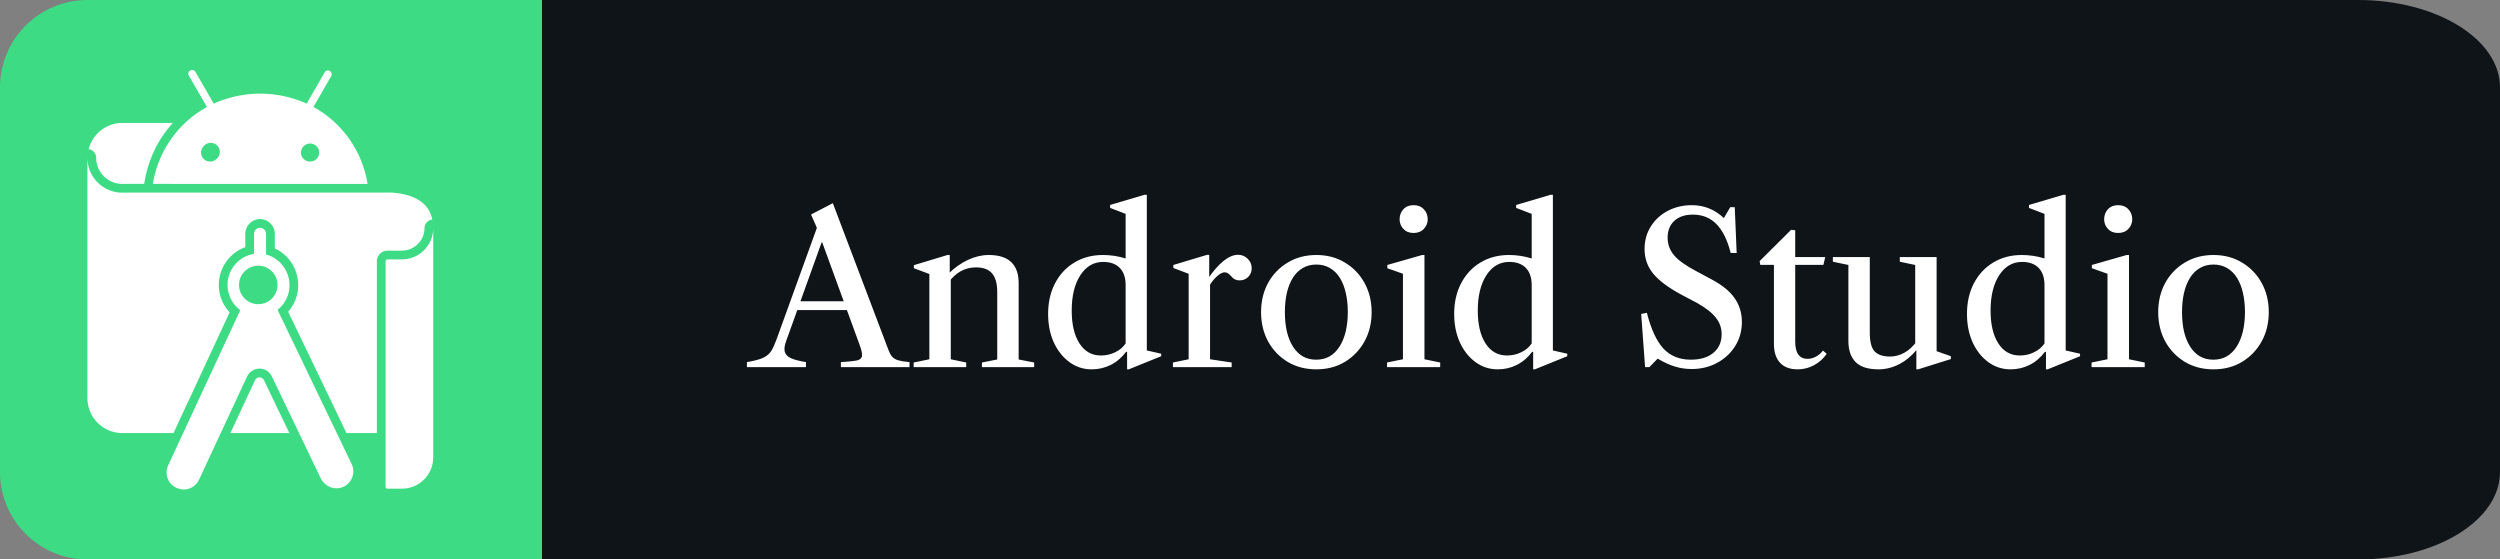 <svg width="143" height="32" viewBox="0 0 143 32" fill="none" xmlns="http://www.w3.org/2000/svg">
<rect x="0" y="0" width="143" height="32" fill="#808080" stroke="none"/>
<path d="M134.884 0H31V32H134.884C139.366 32 143 29.761 143 27V5C143 2.239 139.366 0 134.884 0Z" fill="#0F1418"/>
<path d="M42.724 21V20.712C43.136 20.644 43.446 20.562 43.654 20.466C43.862 20.366 44.018 20.232 44.122 20.064C44.226 19.892 44.328 19.666 44.428 19.386L46.726 13.032L46.39 12.27L47.638 11.622L50.806 19.98C50.874 20.164 50.948 20.304 51.028 20.4C51.112 20.496 51.23 20.566 51.382 20.61C51.534 20.654 51.748 20.688 52.024 20.712V21H48.1V20.712C48.488 20.688 48.778 20.66 48.97 20.628C49.162 20.592 49.272 20.514 49.3 20.394C49.328 20.27 49.292 20.068 49.192 19.788L47.032 13.866H46.996L44.962 19.524C44.874 19.768 44.85 19.968 44.89 20.124C44.93 20.276 45.048 20.398 45.244 20.49C45.44 20.578 45.726 20.652 46.102 20.712V21H42.724ZM45.412 17.736V17.232H48.7V17.736H45.412ZM56.166 21V20.736L57.042 20.562V16.71C57.042 16.234 56.947 15.88 56.755 15.648C56.562 15.412 56.252 15.294 55.825 15.294C55.197 15.294 54.675 15.58 54.258 16.152V15.654C54.594 15.318 54.962 15.056 55.362 14.868C55.763 14.68 56.16 14.586 56.556 14.586C57.697 14.586 58.267 15.124 58.267 16.2V20.562L59.154 20.736V21H56.166ZM52.261 21V20.736L53.16 20.55V15.672L52.273 15.342V15.168L54.193 14.586H54.325V15.648L54.385 15.708V20.55L55.267 20.736V21H52.261ZM62.442 21.126C61.97 21.126 61.546 20.988 61.17 20.712C60.794 20.436 60.496 20.06 60.276 19.584C60.06 19.104 59.952 18.562 59.952 17.958C59.952 17.294 60.084 16.71 60.348 16.206C60.612 15.698 60.98 15.302 61.452 15.018C61.924 14.73 62.47 14.586 63.09 14.586C63.53 14.586 63.962 14.652 64.386 14.784V12.234L63.498 11.892V11.724L65.46 11.142H65.598V20.046L66.42 20.232V20.376L64.566 21.126H64.47V20.136L64.416 20.118C64.168 20.45 63.874 20.702 63.534 20.874C63.198 21.042 62.834 21.126 62.442 21.126ZM62.97 20.334C63.266 20.334 63.54 20.272 63.792 20.148C64.048 20.024 64.246 19.856 64.386 19.644V16.308C64.386 15.88 64.274 15.552 64.05 15.324C63.83 15.096 63.512 14.982 63.096 14.982C62.56 14.982 62.126 15.236 61.794 15.744C61.466 16.252 61.302 16.926 61.302 17.766C61.302 18.558 61.45 19.184 61.746 19.644C62.042 20.104 62.45 20.334 62.97 20.334ZM67.091 21V20.736L67.991 20.55V15.66L67.115 15.33V15.156L69.035 14.58H69.167V15.876L69.215 15.936V20.55L70.451 20.736V21H67.091ZM69.125 16.428L69.101 15.936C69.397 15.5 69.691 15.164 69.983 14.928C70.279 14.692 70.555 14.574 70.811 14.574C71.031 14.574 71.217 14.65 71.369 14.802C71.521 14.95 71.597 15.13 71.597 15.342C71.597 15.538 71.531 15.704 71.399 15.84C71.267 15.972 71.103 16.038 70.907 16.038C70.707 16.038 70.551 15.964 70.439 15.816C70.359 15.724 70.291 15.662 70.235 15.63C70.179 15.594 70.115 15.576 70.043 15.576C69.927 15.576 69.781 15.654 69.605 15.81C69.433 15.962 69.273 16.168 69.125 16.428ZM75.295 21.126C74.679 21.126 74.133 20.984 73.657 20.7C73.181 20.412 72.807 20.022 72.535 19.53C72.267 19.034 72.133 18.476 72.133 17.856C72.133 17.232 72.267 16.674 72.535 16.182C72.807 15.69 73.181 15.302 73.657 15.018C74.133 14.73 74.679 14.586 75.295 14.586C75.911 14.586 76.455 14.73 76.927 15.018C77.403 15.302 77.777 15.69 78.049 16.182C78.321 16.674 78.457 17.232 78.457 17.856C78.457 18.476 78.321 19.034 78.049 19.53C77.777 20.022 77.403 20.412 76.927 20.7C76.455 20.984 75.911 21.126 75.295 21.126ZM75.283 20.574C75.575 20.574 75.833 20.51 76.057 20.382C76.281 20.25 76.469 20.064 76.621 19.824C76.777 19.58 76.895 19.292 76.975 18.96C77.055 18.624 77.095 18.252 77.095 17.844C77.095 17.44 77.055 17.072 76.975 16.74C76.899 16.408 76.785 16.122 76.633 15.882C76.481 15.642 76.293 15.458 76.069 15.33C75.845 15.198 75.587 15.132 75.295 15.132C75.003 15.132 74.745 15.198 74.521 15.33C74.297 15.458 74.109 15.642 73.957 15.882C73.805 16.122 73.689 16.41 73.609 16.746C73.533 17.078 73.495 17.448 73.495 17.856C73.495 18.264 73.533 18.634 73.609 18.966C73.689 19.298 73.805 19.584 73.957 19.824C74.109 20.064 74.295 20.25 74.515 20.382C74.739 20.51 74.995 20.574 75.283 20.574ZM79.337 21V20.736L80.249 20.55V15.66L79.355 15.342V15.156L81.347 14.586H81.479V20.55L82.379 20.736V21H79.337ZM80.855 13.326C80.611 13.326 80.417 13.248 80.273 13.092C80.129 12.936 80.057 12.754 80.057 12.546C80.057 12.318 80.129 12.126 80.273 11.97C80.417 11.814 80.611 11.736 80.855 11.736C81.103 11.736 81.299 11.814 81.443 11.97C81.591 12.126 81.665 12.318 81.665 12.546C81.665 12.754 81.591 12.936 81.443 13.092C81.299 13.248 81.103 13.326 80.855 13.326ZM85.669 21.126C85.197 21.126 84.773 20.988 84.397 20.712C84.021 20.436 83.723 20.06 83.503 19.584C83.287 19.104 83.179 18.562 83.179 17.958C83.179 17.294 83.311 16.71 83.575 16.206C83.839 15.698 84.207 15.302 84.679 15.018C85.151 14.73 85.697 14.586 86.317 14.586C86.757 14.586 87.189 14.652 87.613 14.784V12.234L86.725 11.892V11.724L88.687 11.142H88.825V20.046L89.647 20.232V20.376L87.793 21.126H87.697V20.136L87.643 20.118C87.395 20.45 87.101 20.702 86.761 20.874C86.425 21.042 86.061 21.126 85.669 21.126ZM86.197 20.334C86.493 20.334 86.767 20.272 87.019 20.148C87.275 20.024 87.473 19.856 87.613 19.644V16.308C87.613 15.88 87.501 15.552 87.277 15.324C87.057 15.096 86.739 14.982 86.323 14.982C85.787 14.982 85.353 15.236 85.021 15.744C84.693 16.252 84.529 16.926 84.529 17.766C84.529 18.558 84.677 19.184 84.973 19.644C85.269 20.104 85.677 20.334 86.197 20.334ZM96.757 21.108C96.428 21.108 96.109 21.06 95.796 20.964C95.489 20.868 95.162 20.718 94.819 20.514L94.344 21H94.099L93.876 17.958L94.201 17.892C94.441 18.832 94.757 19.514 95.148 19.938C95.544 20.362 96.067 20.574 96.715 20.574C97.258 20.574 97.689 20.444 98.004 20.184C98.32 19.92 98.478 19.564 98.478 19.116C98.478 18.764 98.368 18.45 98.148 18.174C97.933 17.894 97.576 17.614 97.081 17.334L96.162 16.848C95.415 16.444 94.879 16.042 94.555 15.642C94.231 15.242 94.069 14.776 94.069 14.244C94.069 13.764 94.186 13.336 94.422 12.96C94.659 12.58 94.981 12.282 95.388 12.066C95.8 11.846 96.263 11.736 96.775 11.736C97.475 11.736 98.085 11.982 98.605 12.474L98.971 11.85H99.228L99.337 14.472H98.995C98.806 13.724 98.534 13.172 98.178 12.816C97.826 12.456 97.376 12.276 96.829 12.276C96.385 12.276 96.032 12.394 95.772 12.63C95.516 12.866 95.388 13.19 95.388 13.602C95.388 13.974 95.51 14.306 95.754 14.598C96.002 14.89 96.418 15.19 97.002 15.498L97.897 15.978C98.508 16.302 98.951 16.662 99.222 17.058C99.499 17.454 99.636 17.908 99.636 18.42C99.636 18.928 99.508 19.386 99.252 19.794C99.001 20.198 98.656 20.518 98.221 20.754C97.788 20.99 97.3 21.108 96.757 21.108ZM102.83 21.126C102.386 21.126 102.048 21 101.816 20.748C101.584 20.496 101.468 20.134 101.468 19.662V15.15H100.688L100.652 14.934L102.452 13.146L102.686 13.17V14.706H104.402L104.3 15.15H102.686V19.542C102.686 20.198 102.922 20.526 103.394 20.526C103.554 20.526 103.712 20.484 103.868 20.4C104.028 20.316 104.164 20.2 104.276 20.052L104.486 20.238C104.302 20.51 104.062 20.726 103.766 20.886C103.474 21.046 103.162 21.126 102.83 21.126ZM107.456 21.126C106.856 21.126 106.418 20.988 106.142 20.712C105.866 20.432 105.728 20.028 105.728 19.5V15.156L104.84 14.97V14.706H106.952V19.02C106.952 19.544 107.044 19.904 107.228 20.1C107.416 20.296 107.712 20.394 108.116 20.394C108.392 20.394 108.662 20.322 108.926 20.178C109.19 20.034 109.434 19.808 109.658 19.5V19.98C109.354 20.352 109.012 20.636 108.632 20.832C108.252 21.028 107.86 21.126 107.456 21.126ZM109.616 21.126V19.944L109.55 19.92V15.156L108.668 14.97V14.706H110.774V20.088L111.59 20.376V20.538L109.718 21.126H109.616ZM115.001 21.126C114.529 21.126 114.105 20.988 113.729 20.712C113.353 20.436 113.055 20.06 112.835 19.584C112.619 19.104 112.511 18.562 112.511 17.958C112.511 17.294 112.643 16.71 112.907 16.206C113.171 15.698 113.539 15.302 114.011 15.018C114.483 14.73 115.029 14.586 115.649 14.586C116.089 14.586 116.521 14.652 116.945 14.784V12.234L116.057 11.892V11.724L118.019 11.142H118.157V20.046L118.979 20.232V20.376L117.125 21.126H117.029V20.136L116.975 20.118C116.727 20.45 116.433 20.702 116.093 20.874C115.757 21.042 115.393 21.126 115.001 21.126ZM115.529 20.334C115.825 20.334 116.099 20.272 116.351 20.148C116.607 20.024 116.805 19.856 116.945 19.644V16.308C116.945 15.88 116.833 15.552 116.609 15.324C116.389 15.096 116.071 14.982 115.655 14.982C115.119 14.982 114.685 15.236 114.353 15.744C114.025 16.252 113.861 16.926 113.861 17.766C113.861 18.558 114.009 19.184 114.305 19.644C114.601 20.104 115.009 20.334 115.529 20.334ZM119.637 21V20.736L120.549 20.55V15.66L119.655 15.342V15.156L121.647 14.586H121.779V20.55L122.679 20.736V21H119.637ZM121.155 13.326C120.911 13.326 120.717 13.248 120.573 13.092C120.429 12.936 120.357 12.754 120.357 12.546C120.357 12.318 120.429 12.126 120.573 11.97C120.717 11.814 120.911 11.736 121.155 11.736C121.403 11.736 121.599 11.814 121.743 11.97C121.891 12.126 121.965 12.318 121.965 12.546C121.965 12.754 121.891 12.936 121.743 13.092C121.599 13.248 121.403 13.326 121.155 13.326ZM126.612 21.126C125.996 21.126 125.45 20.984 124.974 20.7C124.498 20.412 124.124 20.022 123.852 19.53C123.584 19.034 123.45 18.476 123.45 17.856C123.45 17.232 123.584 16.674 123.852 16.182C124.124 15.69 124.498 15.302 124.974 15.018C125.45 14.73 125.996 14.586 126.612 14.586C127.228 14.586 127.772 14.73 128.244 15.018C128.72 15.302 129.094 15.69 129.366 16.182C129.638 16.674 129.774 17.232 129.774 17.856C129.774 18.476 129.638 19.034 129.366 19.53C129.094 20.022 128.72 20.412 128.244 20.7C127.772 20.984 127.228 21.126 126.612 21.126ZM126.6 20.574C126.892 20.574 127.15 20.51 127.374 20.382C127.598 20.25 127.786 20.064 127.938 19.824C128.094 19.58 128.212 19.292 128.292 18.96C128.372 18.624 128.412 18.252 128.412 17.844C128.412 17.44 128.372 17.072 128.292 16.74C128.216 16.408 128.102 16.122 127.95 15.882C127.798 15.642 127.61 15.458 127.386 15.33C127.162 15.198 126.904 15.132 126.612 15.132C126.32 15.132 126.062 15.198 125.838 15.33C125.614 15.458 125.426 15.642 125.274 15.882C125.122 16.122 125.006 16.41 124.926 16.746C124.85 17.078 124.812 17.448 124.812 17.856C124.812 18.264 124.85 18.634 124.926 18.966C125.006 19.298 125.122 19.584 125.274 19.824C125.426 20.064 125.612 20.25 125.832 20.382C126.056 20.51 126.312 20.574 126.6 20.574Z" fill="white"/>
<path d="M31 0H5C2.239 0 0 2.239 0 5V27C0 29.761 2.239 32 5 32H31V0Z" fill="#3DDC84"/>
<path d="M22.16 14.337C21.828 14.337 21.557 14.607 21.557 14.94V24.772H19.819L16.484 17.833C16.96 17.294 17.163 16.547 17.008 15.832C16.936 15.479 16.782 15.147 16.558 14.865C16.334 14.582 16.047 14.357 15.719 14.207V13.395C15.731 13.107 15.576 12.816 15.314 12.654C15.175 12.571 15.026 12.53 14.874 12.53C14.722 12.53 14.573 12.571 14.442 12.649C14.172 12.816 14.018 13.107 14.03 13.415L14.03 14.136C13.015 14.503 12.368 15.551 12.543 16.656C12.614 17.109 12.82 17.531 13.135 17.866L9.925 24.772H6.983C5.888 24.765 5.004 23.878 5 22.783V9.016C4.995 10.118 5.884 11.017 6.986 11.022C7.03 11.022 7.074 11.021 7.119 11.018H21.864C21.864 11.018 24.398 10.8 24.726 12.558C24.477 12.586 24.281 12.79 24.281 13.047C24.281 13.758 23.702 14.337 22.978 14.337L22.16 14.337ZM20.112 26.537C20.347 27.02 20.145 27.603 19.662 27.837C19.532 27.9 19.395 27.927 19.26 27.93C19.152 27.933 19.044 27.917 18.941 27.884C18.916 27.877 18.895 27.864 18.871 27.854C18.79 27.82 18.713 27.776 18.643 27.722C18.619 27.703 18.594 27.684 18.571 27.662C18.488 27.584 18.414 27.495 18.361 27.386L17.106 24.772L15.547 21.527C15.485 21.394 15.386 21.282 15.262 21.203C15.138 21.124 14.994 21.083 14.848 21.083H14.845C14.697 21.083 14.553 21.125 14.428 21.204C14.303 21.282 14.202 21.394 14.137 21.527L12.626 24.772L11.394 27.419C11.325 27.578 11.214 27.715 11.074 27.817C10.933 27.919 10.768 27.981 10.595 27.998C10.533 28.003 10.472 27.996 10.41 27.989C10.376 27.986 10.341 27.984 10.308 27.977C10.259 27.967 10.213 27.949 10.166 27.932C10.136 27.92 10.105 27.912 10.076 27.898C10.026 27.873 9.981 27.841 9.936 27.809C9.914 27.793 9.89 27.781 9.87 27.764C9.806 27.71 9.749 27.648 9.7 27.579C9.602 27.436 9.544 27.27 9.532 27.096C9.519 26.923 9.553 26.75 9.63 26.594L10.476 24.772L13.744 17.741C13.365 17.46 13.111 17.043 13.037 16.577C12.881 15.597 13.55 14.677 14.53 14.521V13.395C14.527 13.332 14.541 13.27 14.571 13.214C14.6 13.159 14.644 13.112 14.697 13.079C14.751 13.047 14.812 13.03 14.874 13.03C14.937 13.03 14.998 13.047 15.051 13.079C15.105 13.112 15.148 13.159 15.178 13.214C15.207 13.27 15.221 13.332 15.219 13.395V14.554L15.232 14.56C15.553 14.648 15.843 14.824 16.07 15.067C16.297 15.31 16.453 15.612 16.519 15.938C16.591 16.266 16.568 16.607 16.454 16.922C16.34 17.238 16.14 17.515 15.875 17.722L19.264 24.772L20.112 26.537ZM15.874 16.306C15.879 15.698 15.389 15.202 14.781 15.197C14.487 15.198 14.205 15.313 13.995 15.519C13.79 15.724 13.674 16.001 13.672 16.291C13.668 16.899 14.158 17.395 14.766 17.399H14.774C15.378 17.399 15.87 16.912 15.874 16.306ZM14.848 21.583C14.736 21.583 14.635 21.646 14.59 21.738L13.178 24.772H16.551L15.095 21.739C15.072 21.693 15.037 21.653 14.994 21.625C14.95 21.598 14.899 21.583 14.848 21.583ZM22.991 14.837L22.978 14.837H22.16C22.147 14.837 22.133 14.839 22.121 14.845C22.108 14.85 22.097 14.857 22.087 14.867C22.078 14.877 22.07 14.888 22.065 14.9C22.06 14.913 22.057 14.926 22.057 14.94V27.85C22.057 27.876 22.067 27.902 22.085 27.921C22.103 27.94 22.128 27.951 22.154 27.953H22.997C23.983 27.95 24.781 27.149 24.781 26.163V13.047C24.781 14.036 23.979 14.837 22.991 14.837ZM5.5 9.016V9.035C5.504 9.851 6.172 10.518 6.988 10.522C7.031 10.521 7.075 10.52 7.119 10.519H8.247C8.444 9.204 9.008 7.994 9.885 7.033H6.99C6.063 7.036 5.293 7.673 5.071 8.53C5.312 8.566 5.5 8.765 5.5 9.016ZM11.838 6.118L10.802 4.328C10.782 4.295 10.772 4.257 10.772 4.219C10.772 4.181 10.782 4.143 10.802 4.109C10.822 4.078 10.849 4.051 10.882 4.032C10.914 4.013 10.951 4.002 10.988 4C11.026 4 11.063 4.011 11.096 4.03C11.129 4.049 11.156 4.077 11.175 4.109L12.225 5.925C13.061 5.55 13.967 5.355 14.884 5.355C15.801 5.355 16.707 5.55 17.543 5.925L18.586 4.109C18.619 4.069 18.666 4.041 18.717 4.032C18.769 4.022 18.822 4.032 18.867 4.058C18.912 4.085 18.947 4.127 18.963 4.176C18.98 4.226 18.979 4.28 18.96 4.328L17.93 6.118C19.597 7.031 20.727 8.662 21.027 10.52L8.741 10.519C9.042 8.662 10.172 7.031 11.838 6.118ZM17.216 8.739C17.217 8.806 17.232 8.873 17.259 8.935C17.287 8.997 17.326 9.053 17.375 9.099C17.424 9.146 17.482 9.182 17.545 9.207C17.608 9.231 17.675 9.243 17.743 9.241C17.811 9.241 17.878 9.228 17.94 9.202C18.003 9.176 18.059 9.138 18.107 9.091C18.155 9.043 18.193 8.986 18.219 8.923C18.245 8.861 18.258 8.794 18.258 8.726C18.257 8.624 18.226 8.523 18.169 8.438C18.112 8.353 18.031 8.287 17.936 8.248C17.841 8.208 17.736 8.198 17.636 8.218C17.535 8.238 17.442 8.287 17.369 8.359C17.319 8.409 17.28 8.468 17.253 8.533C17.227 8.598 17.214 8.668 17.216 8.739ZM11.498 8.732C11.499 8.8 11.513 8.866 11.539 8.929C11.566 8.991 11.604 9.047 11.653 9.095C11.701 9.142 11.758 9.179 11.821 9.204C11.884 9.23 11.951 9.242 12.019 9.241C12.087 9.242 12.154 9.23 12.217 9.205C12.28 9.179 12.338 9.141 12.386 9.093C12.442 9.047 12.488 8.99 12.52 8.925C12.553 8.86 12.572 8.789 12.575 8.716C12.579 8.643 12.567 8.571 12.541 8.503C12.515 8.435 12.475 8.373 12.423 8.322C12.372 8.27 12.31 8.23 12.242 8.204C12.174 8.178 12.102 8.166 12.029 8.17C11.956 8.173 11.885 8.192 11.82 8.225C11.755 8.257 11.698 8.303 11.652 8.359C11.602 8.408 11.563 8.466 11.537 8.53C11.51 8.594 11.497 8.663 11.498 8.732Z" fill="white"/>
</svg>
